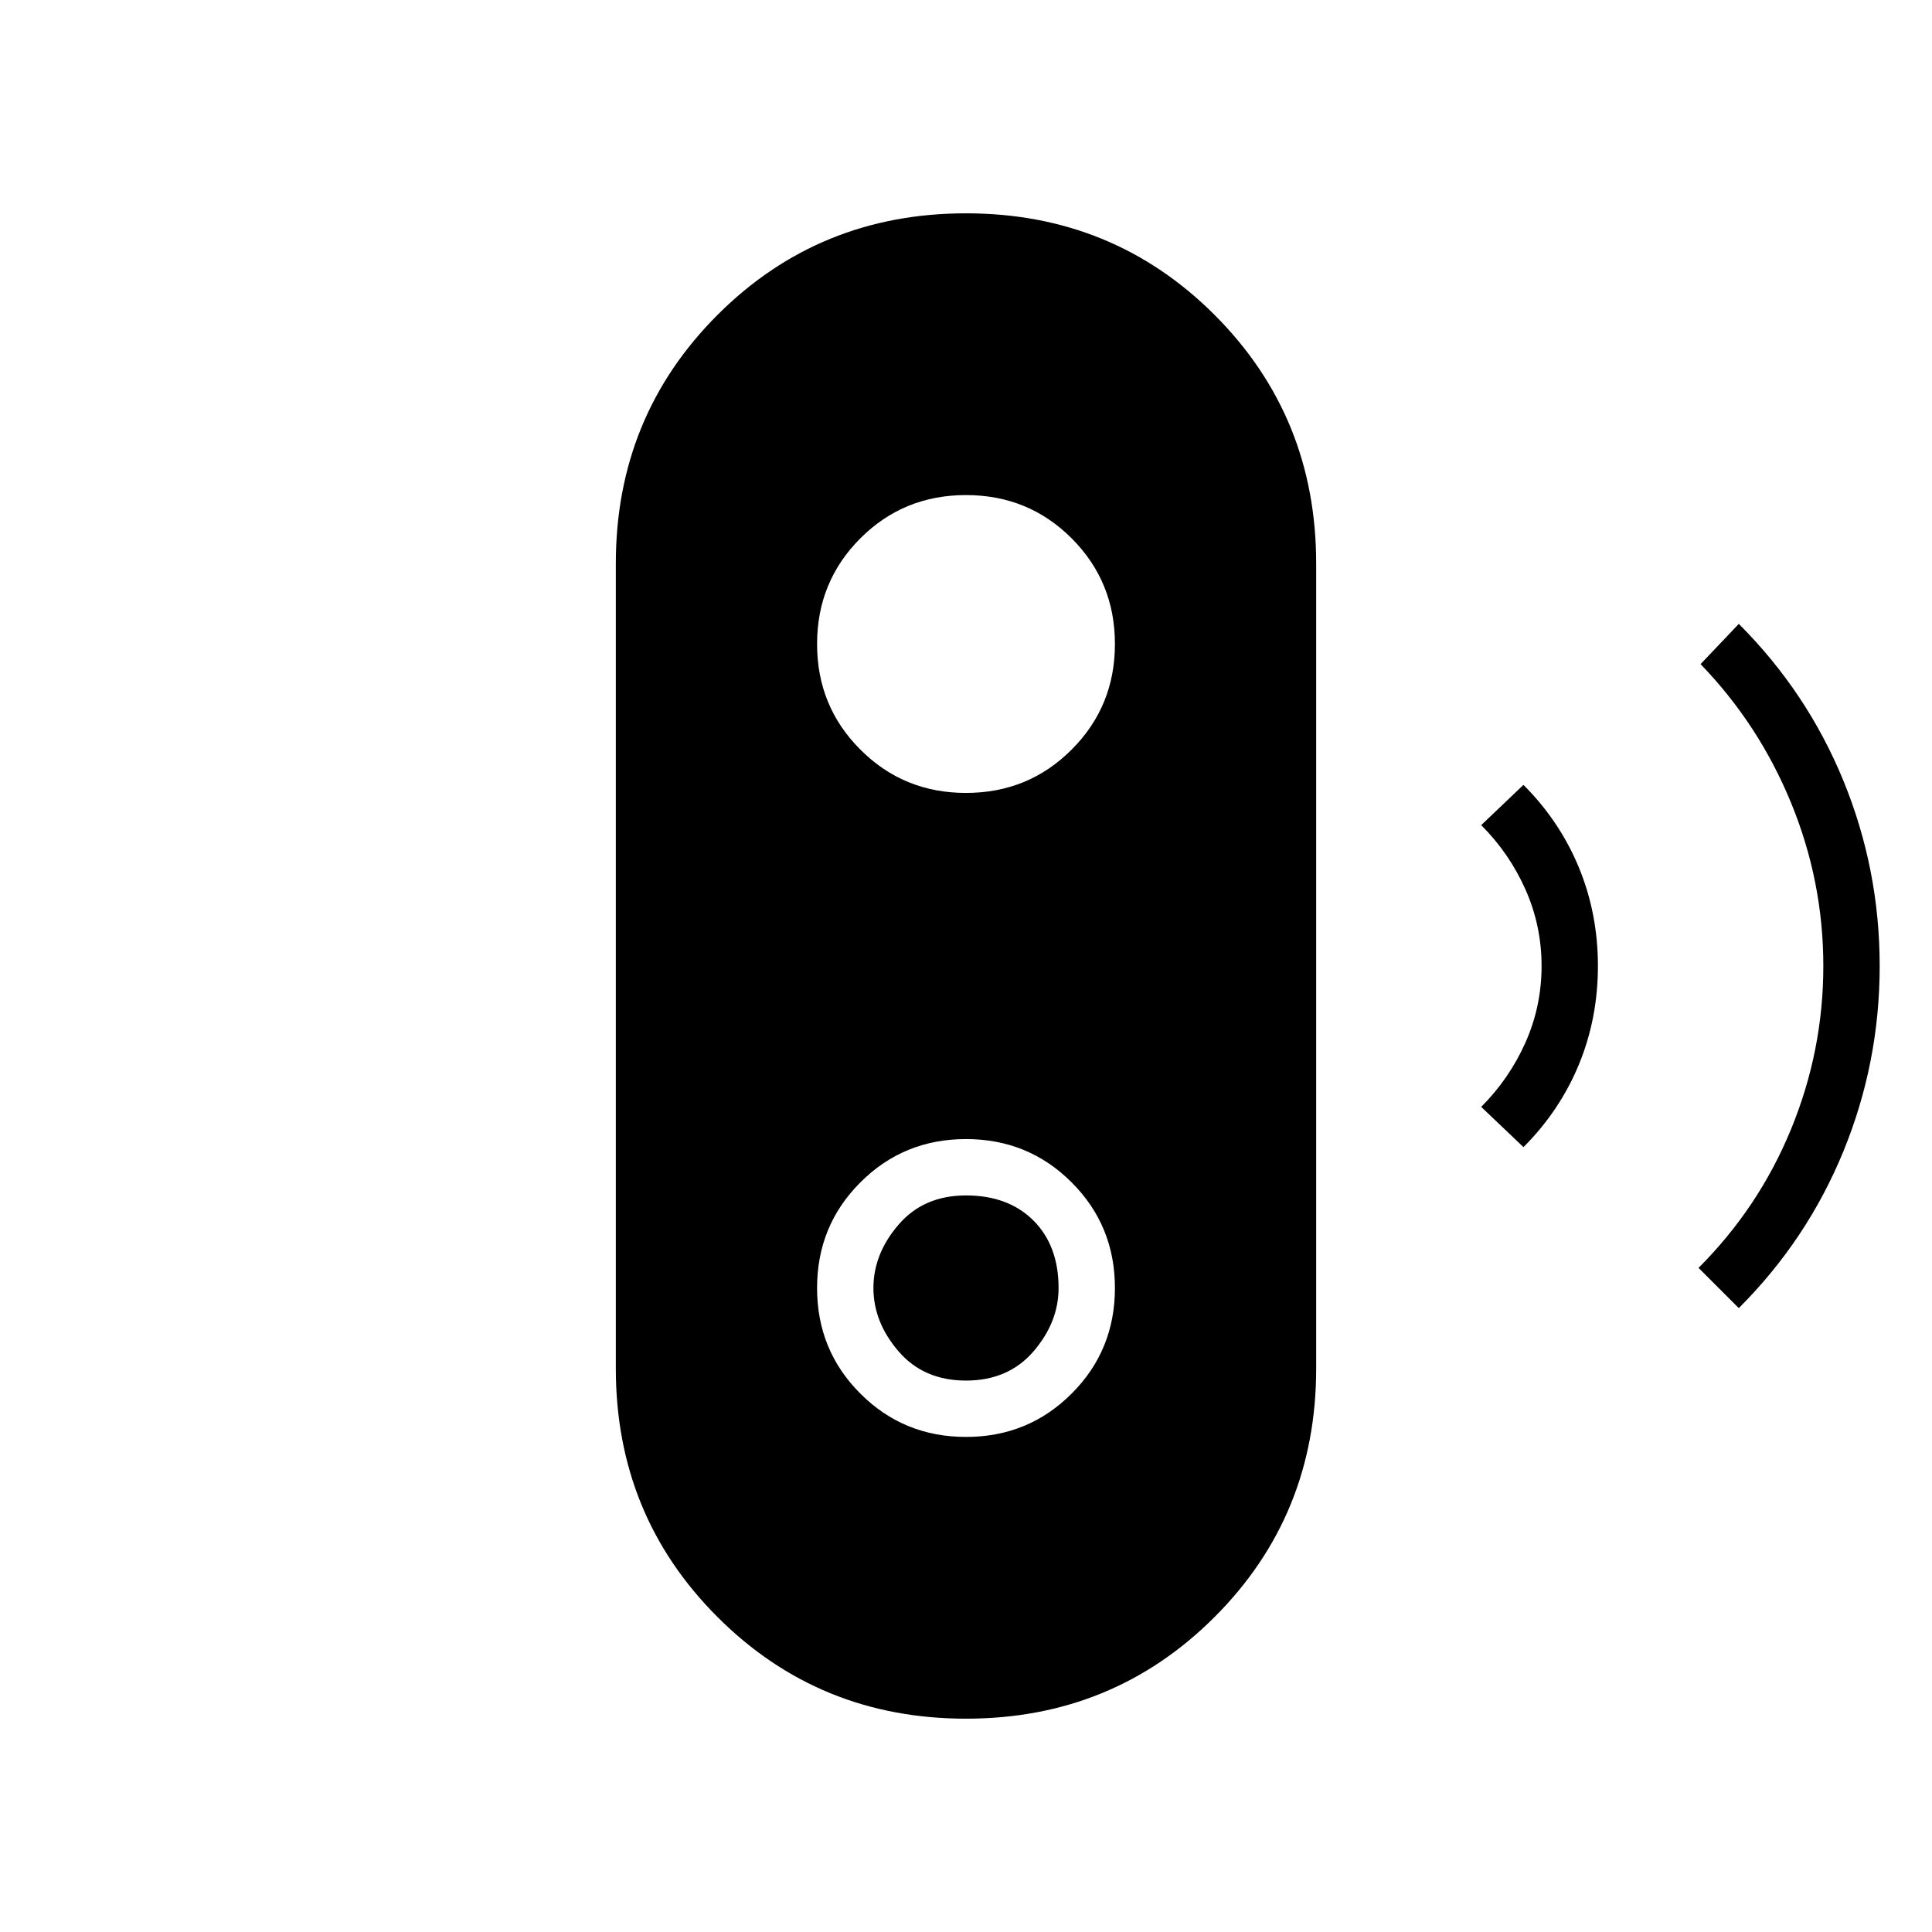 <svg xmlns="http://www.w3.org/2000/svg" height="24" width="24"><path d="m21.6 16.25-.5-.5q.75-.75 1.15-1.725.4-.975.4-2.025 0-1.05-.4-2.025-.4-.975-1.125-1.725l.475-.5q.85.85 1.3 1.95.45 1.1.45 2.3 0 1.2-.45 2.3-.45 1.1-1.3 1.95Zm-2.675-2-.525-.5q.35-.35.55-.8.2-.45.2-.95 0-.5-.2-.95-.2-.45-.55-.8l.525-.5q.45.45.688 1.025.237.575.237 1.225 0 .65-.237 1.225-.238.575-.688 1.025ZM12 21.35q-1.825 0-3.087-1.263Q7.65 18.825 7.65 17V7q0-1.825 1.263-3.088Q10.175 2.65 12 2.65q1.825 0 3.088 1.262Q16.35 5.175 16.35 7v10q0 1.825-1.262 3.087Q13.825 21.35 12 21.35Zm0-3.5q.775 0 1.312-.538.538-.537.538-1.312t-.538-1.312q-.537-.538-1.312-.538t-1.312.538q-.538.537-.538 1.312t.538 1.312q.537.538 1.312.538Zm0-.7q-.525 0-.837-.362-.313-.363-.313-.788 0-.425.313-.788.312-.362.837-.362.525 0 .838.312.312.313.312.838 0 .425-.312.788-.313.362-.838.362Zm0-7.3q.775 0 1.312-.538.538-.537.538-1.312t-.538-1.313Q12.775 6.15 12 6.15t-1.312.537Q10.15 7.225 10.15 8q0 .775.538 1.312.537.538 1.312.538Z"/></svg>